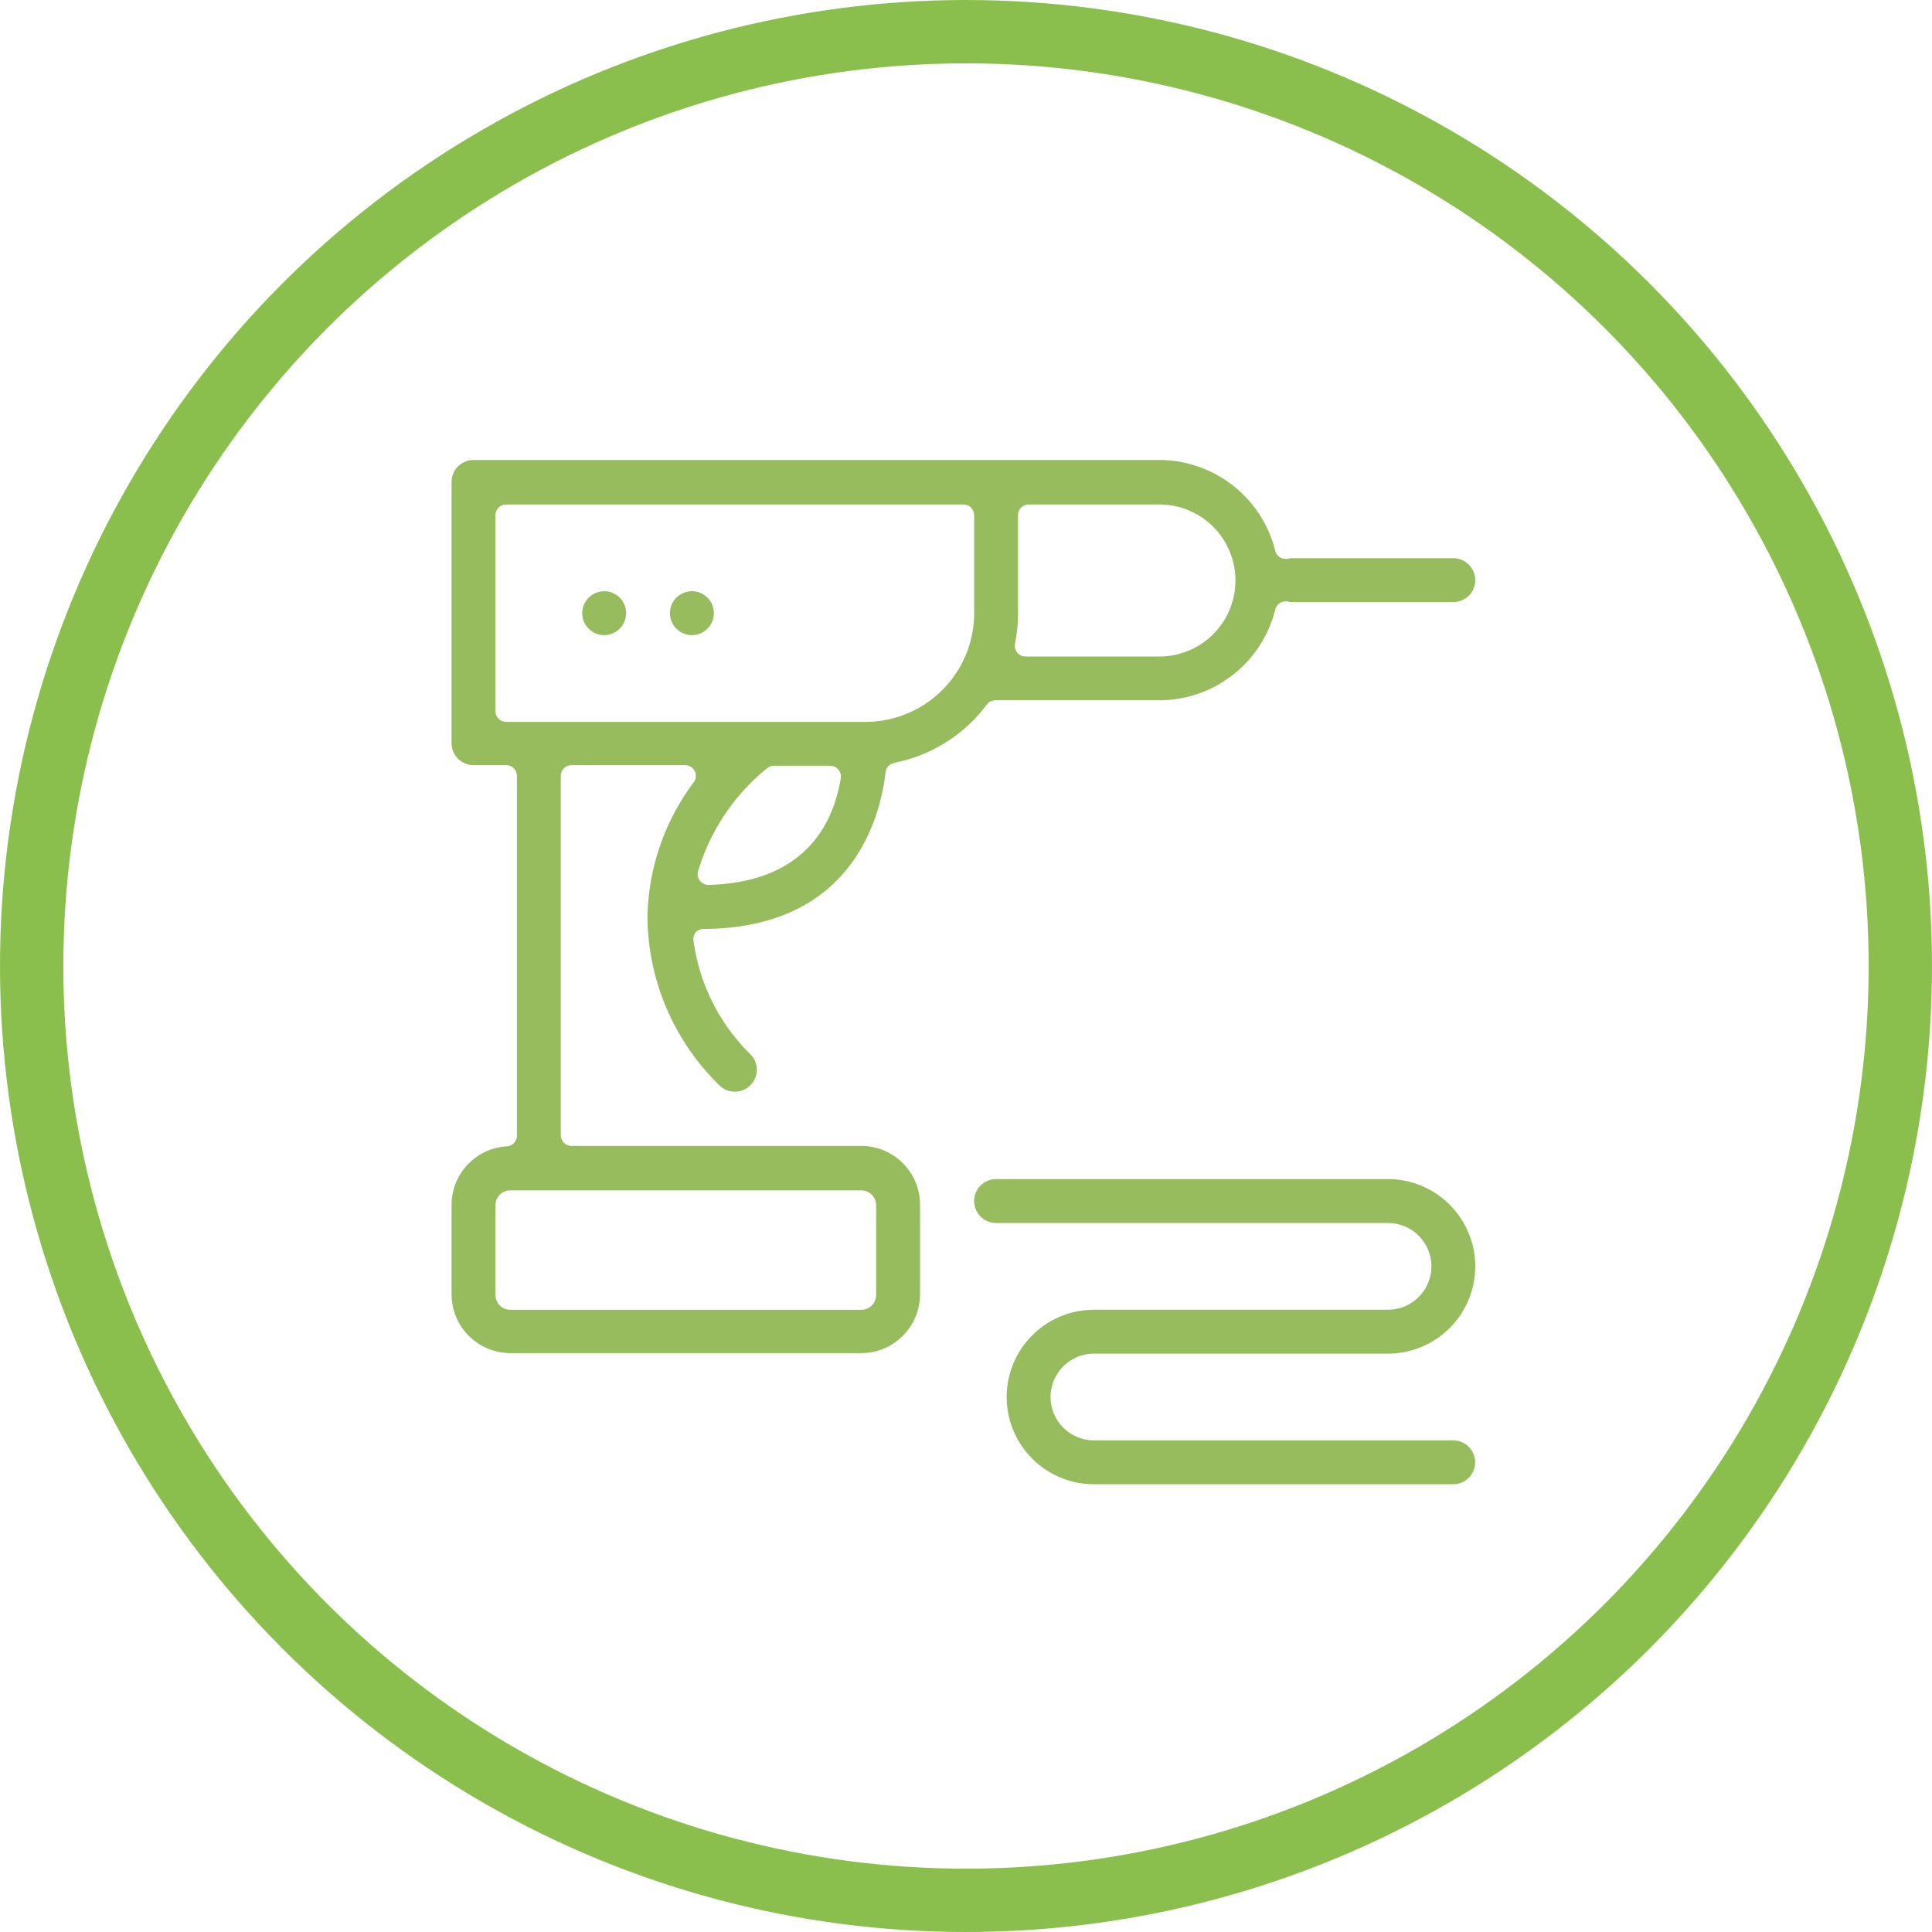<svg xmlns="http://www.w3.org/2000/svg" width="61" height="61" viewBox="0 0 61 61">
  <g id="Group_1148" data-name="Group 1148" transform="translate(-350 -366)">
    <g id="Group_890" data-name="Group 890" transform="translate(364.258 380.542)">
      <path id="Path_2316" data-name="Path 2316" d="M-172.067-108.45c4.65-.033,5.555-3.475,5.727-4.952a.339.339,0,0,1,.273-.293,4.8,4.8,0,0,0,2.923-1.84.34.34,0,0,1,.27-.135h.014l.043,0h5.121a3.777,3.777,0,0,0,3.659-2.866.338.338,0,0,1,.328-.256.347.347,0,0,1,.048,0,.933.933,0,0,1,.1.022l.008,0h5.138a.693.693,0,0,0,.693-.693.693.693,0,0,0-.693-.692h-5.138l-.009,0a.743.743,0,0,1-.1.021.261.261,0,0,1-.048,0,.338.338,0,0,1-.328-.256,3.777,3.777,0,0,0-3.659-2.866H-179.35a.693.693,0,0,0-.693.693v8.25a.693.693,0,0,0,.693.692h1.031a.339.339,0,0,1,.339.339v11.357a.339.339,0,0,1-.318.338,1.854,1.854,0,0,0-1.745,1.843v2.83a1.858,1.858,0,0,0,1.856,1.856h11.079a1.858,1.858,0,0,0,1.856-1.856v-2.83a1.857,1.857,0,0,0-1.856-1.856h-9.149a.338.338,0,0,1-.338-.339v-11.343a.339.339,0,0,1,.338-.339h3.59a.339.339,0,0,1,.3.185.337.337,0,0,1-.029.353,7.291,7.291,0,0,0-1.462,4.3,7.5,7.5,0,0,0,2.266,5.265.689.689,0,0,0,.493.206.687.687,0,0,0,.487-.2.691.691,0,0,0,.206-.49.682.682,0,0,0-.2-.489,6.187,6.187,0,0,1-1.8-3.6.338.338,0,0,1,.081-.265A.339.339,0,0,1-172.067-108.45Zm9.909-9.97v-3.093a.338.338,0,0,1,.339-.339h4.125a2.4,2.4,0,0,1,2.4,2.4,2.4,2.4,0,0,1-2.4,2.4h-4.229a.34.34,0,0,1-.262-.124.343.343,0,0,1-.07-.282A4.832,4.832,0,0,0-162.158-118.421Zm-9.767,8.58h-.006a.339.339,0,0,1-.27-.13.339.339,0,0,1-.059-.3,6.588,6.588,0,0,1,2.18-3.254.341.341,0,0,1,.217-.079h1.773a.34.34,0,0,1,.259.12.342.342,0,0,1,.076.275C-168-111.718-168.927-109.923-171.925-109.841Zm4.817,9.644a.471.471,0,0,1,.47.47v2.83a.471.471,0,0,1-.47.471h-11.079a.471.471,0,0,1-.471-.471v-2.83a.471.471,0,0,1,.471-.47Zm-11.211-14.791a.339.339,0,0,1-.339-.338v-6.187a.339.339,0,0,1,.339-.339h14.437a.339.339,0,0,1,.339.339v3.093a3.436,3.436,0,0,1-3.432,3.432Z" transform="translate(180.043 123.238)" fill="#96bc5d"/>
      <path id="Path_2317" data-name="Path 2317" d="M-173.735-117.623a.693.693,0,0,0-.693.693.693.693,0,0,0,.693.693.693.693,0,0,0,.693-.693A.693.693,0,0,0-173.735-117.623Z" transform="translate(178.553 121.748)" fill="#96bc5d"/>
      <path id="Path_2318" data-name="Path 2318" d="M-169.963-117.623a.694.694,0,0,0-.693.693.694.694,0,0,0,.693.693.694.694,0,0,0,.693-.693A.694.694,0,0,0-169.963-117.623Z" transform="translate(177.551 121.748)" fill="#96bc5d"/>
      <path id="Path_2319" data-name="Path 2319" d="M-153.8-86.844h9.281A2.759,2.759,0,0,0-141.76-89.6a2.759,2.759,0,0,0-2.755-2.755h-12.374a.694.694,0,0,0-.693.693.694.694,0,0,0,.693.693h12.374a1.371,1.371,0,0,1,1.37,1.369,1.372,1.372,0,0,1-1.37,1.37H-153.8a2.758,2.758,0,0,0-2.755,2.755A2.758,2.758,0,0,0-153.8-82.72h11.343a.693.693,0,0,0,.693-.693.693.693,0,0,0-.693-.693H-153.8a1.371,1.371,0,0,1-1.369-1.37A1.371,1.371,0,0,1-153.8-86.844Z" transform="translate(174.081 115.041)" fill="#96bc5d"/>
    </g>
    <g id="Ellipse_47" data-name="Ellipse 47" transform="translate(350 366)" fill="none" stroke="#8bbf4d" stroke-width="2">
      <circle cx="30.5" cy="30.5" r="30.5" stroke="none"/>
      <circle cx="30.5" cy="30.5" r="29.5" fill="none"/>
    </g>
  </g>
</svg>
